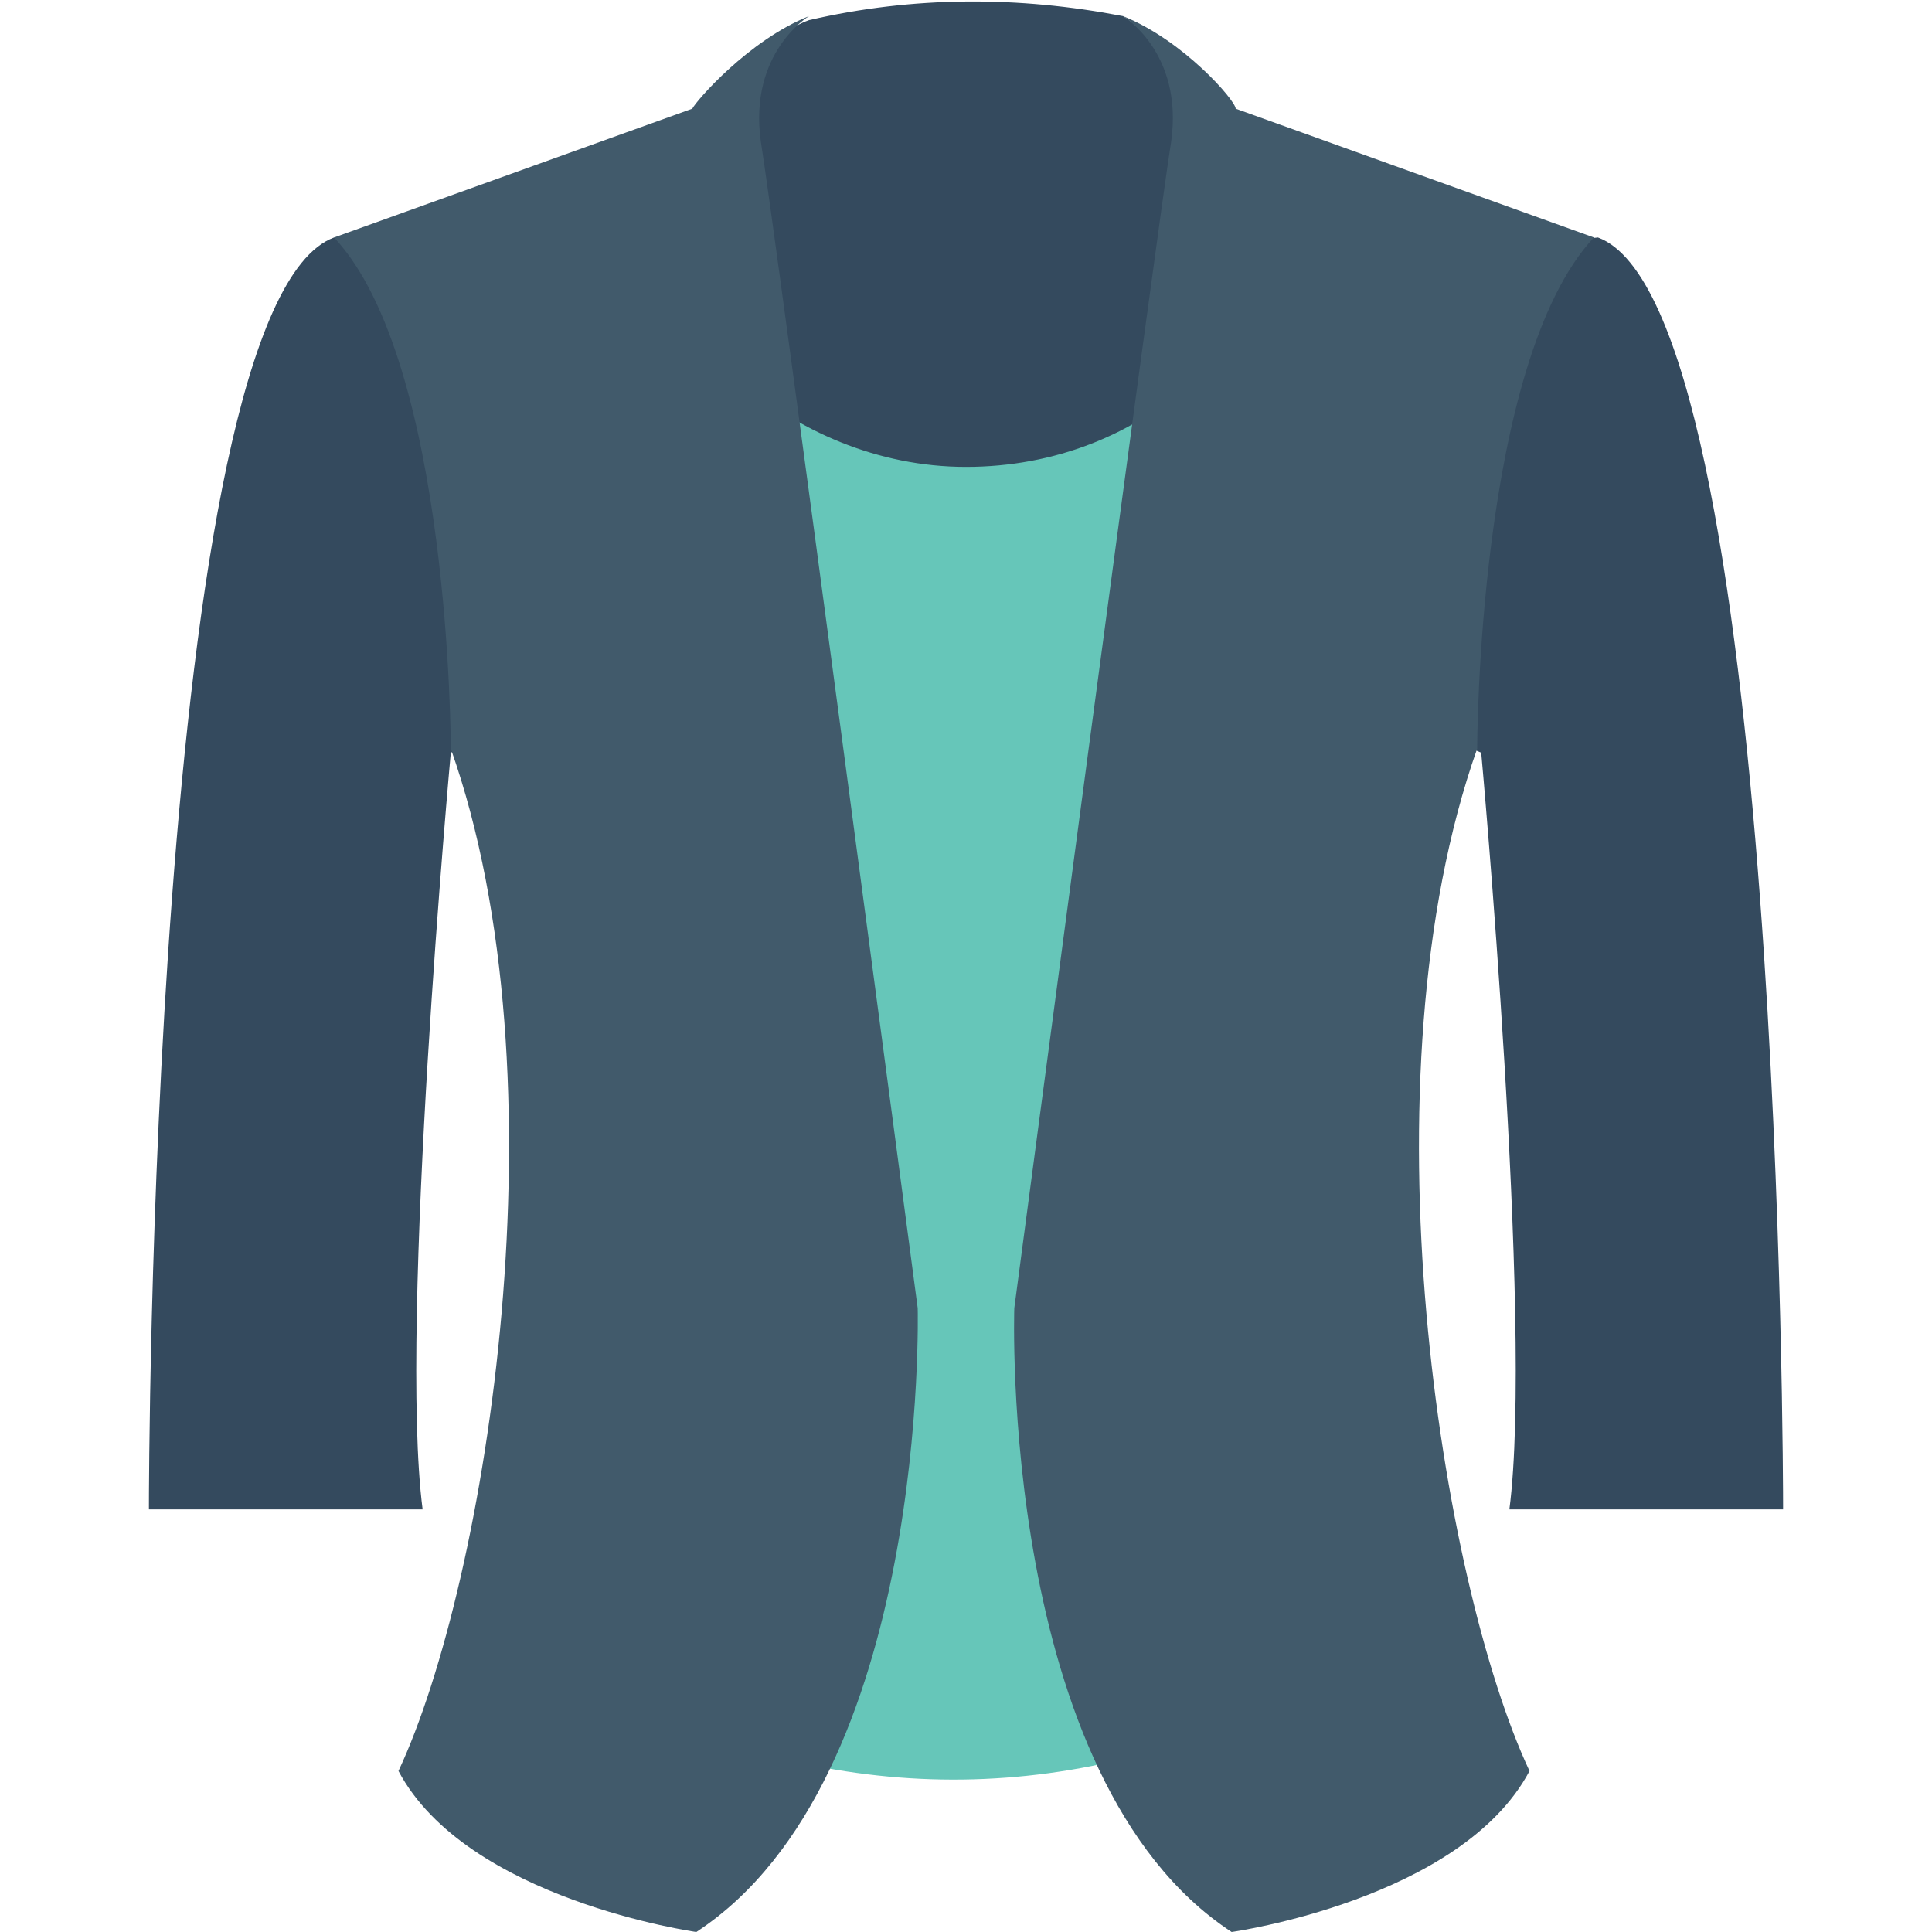 <?xml version="1.0" encoding="utf-8"?>
<!-- Generator: Adobe Illustrator 18.0.0, SVG Export Plug-In . SVG Version: 6.00 Build 0)  -->
<!DOCTYPE svg PUBLIC "-//W3C//DTD SVG 1.1//EN" "http://www.w3.org/Graphics/SVG/1.1/DTD/svg11.dtd">
<svg version="1.1" id="Layer_1" xmlns="http://www.w3.org/2000/svg" xmlns:xlink="http://www.w3.org/1999/xlink" x="0px" y="0px"
	 viewBox="0 0 48 48" enable-background="new 0 0 48 48" xml:space="preserve">
<g>
	<path fill="#344A5E" d="M27.9,0.4c0,0,2.6,1.4,1.9,7c0,0-1.2,1.8-1.2,2.1c0.2,5.4-8.1,18.6-10.3,7c-0.2-1.3-0.5-6.4-0.5-6.4
		l-1.9-1.4c0,0,0.4-2.4,0.5-3.2c0-0.8,2-4.4,3.7-5C22.7-0.1,25.3-0.1,27.9,0.4z"/>
	<g>
		<path fill="#66C6B9" d="M32.5,9.4V42c-5.8,2.9-11.4,2.9-17,0.3V9.4h2.8c1.5,1.3,3.5,2.2,5.7,2.2c2.2,0,4.2-0.8,5.7-2.2H32.5z"/>
	</g>
	<g>
		<g>
			<path fill="#344A5E" d="M44.3,37.4c0,0,0-29.8-4.6-31.5l-7.2,0.8v10.2l4.3,1.8c0,0,1.3,14.2,0.7,18.8H44.3z"/>
		</g>
		<g>
			<path fill="#415A6B" d="M27.9,0.4c0,0,1.5,0.9,1.2,3.1c-0.3,1.8-3.9,29-3.9,29S24.8,44.2,30.6,48c0,0,5.7-0.8,7.4-4
				c-2.2-4.7-4.2-17.2-1.3-25.4c0,0,0-9.6,2.9-12.7l-8.9-3.2C30.7,2.5,29.4,1,27.9,0.4z"/>
		</g>
	</g>
	<g>
		<g>
			<path fill="#344A5E" d="M3.7,37.4c0,0,0-29.8,4.6-31.5l7.2,0.8v10.2l-4.3,1.8c0,0-1.3,14.2-0.7,18.8H3.7z"/>
		</g>
		<g>
			<path fill="#415A6B" d="M20.1,0.4c0,0-1.5,0.9-1.2,3.1c0.3,1.8,3.9,29,3.9,29s0.3,11.7-5.5,15.5c0,0-5.7-0.8-7.4-4
				c2.2-4.7,4.2-17.2,1.3-25.4c0,0,0-9.6-2.9-12.7l8.9-3.2C17.3,2.5,18.6,1,20.1,0.4z"/>
		</g>
	</g>
</g>
</svg>
